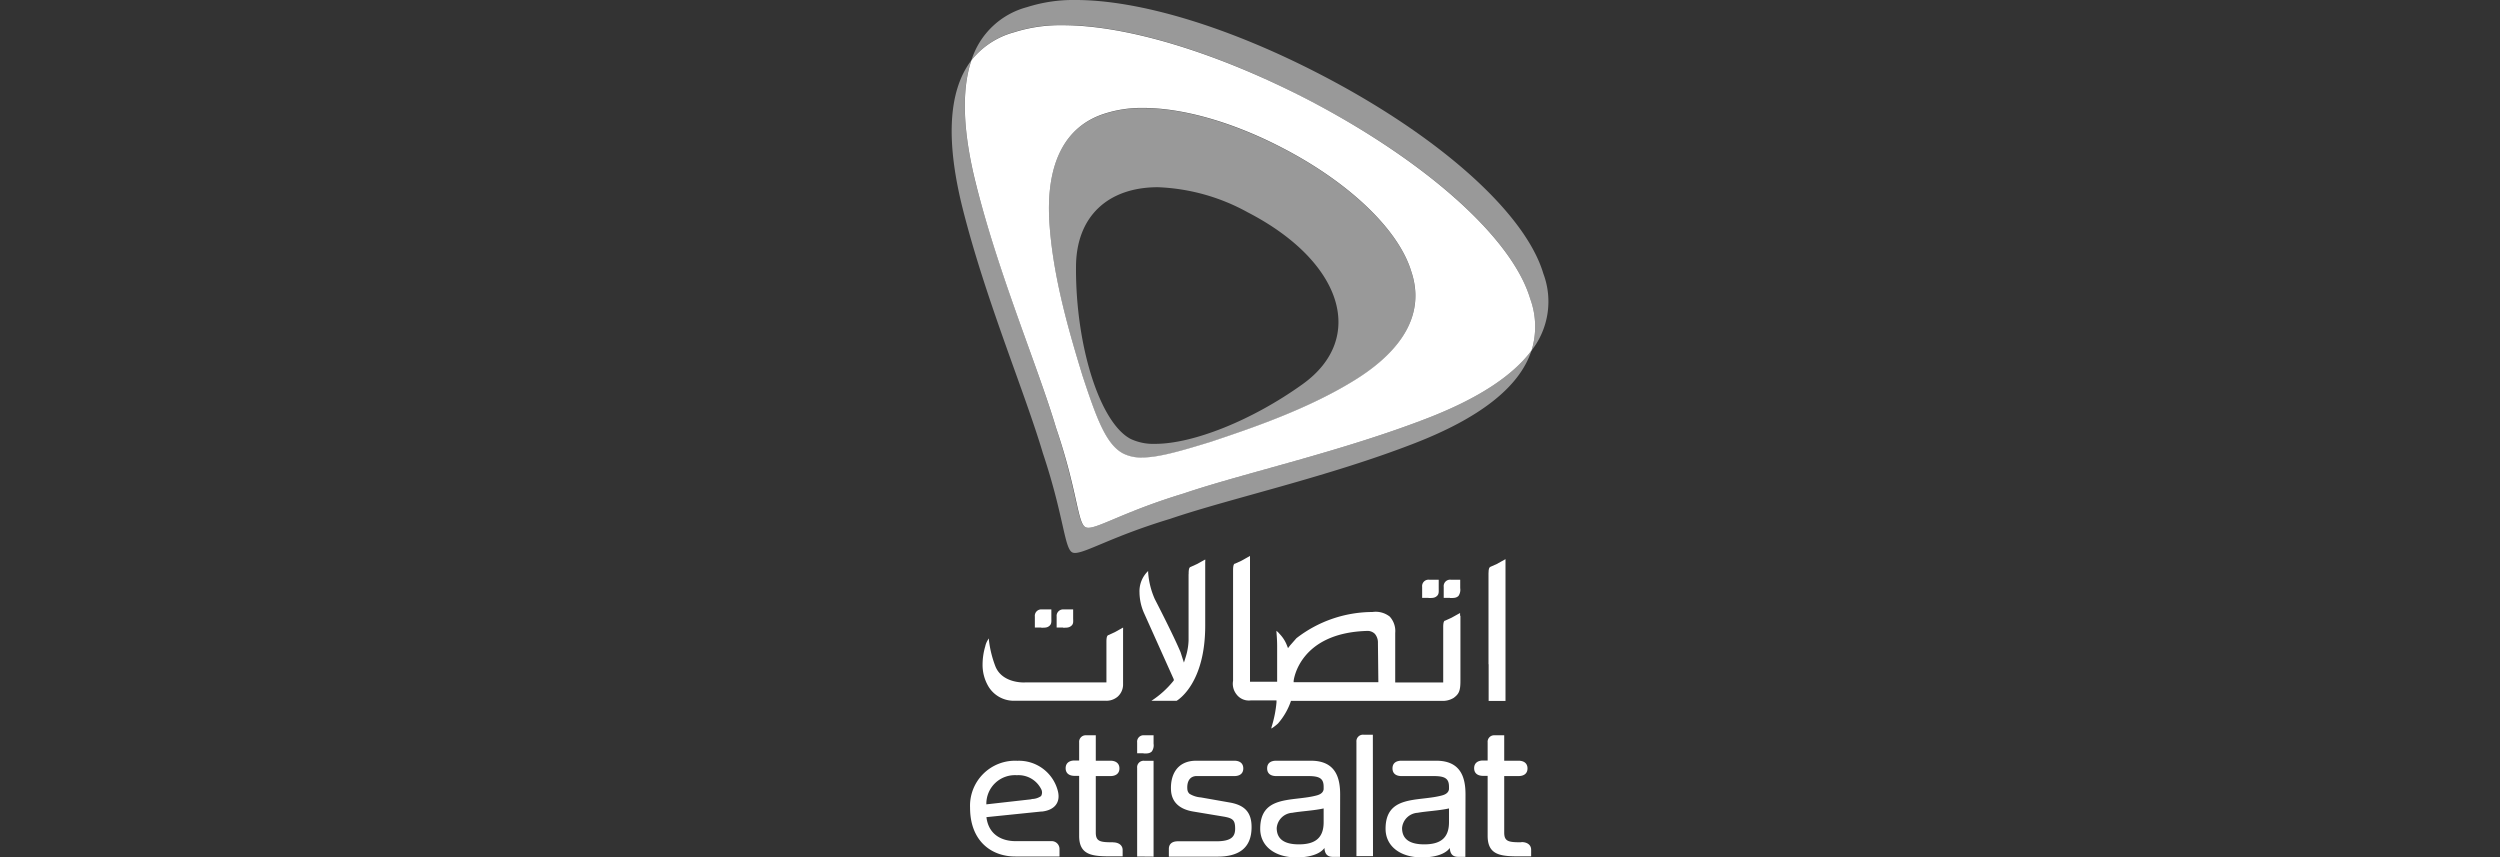 <svg id="Ebene_1" data-name="Ebene 1" xmlns="http://www.w3.org/2000/svg" viewBox="0 0 350 120"><rect x="0" y="0" width="350" height="120" fill="#333333" stroke="none"/><defs><style>.cls-1,.cls-2{fill:#fff;}.cls-1{opacity:0.5;}</style></defs><title>_Client_</title><path id="path6075" class="cls-1" d="M161.72,62.14a7.48,7.48,0,0,1-3.41-.68c-4.31-2.23-7.73-13-7.67-24.05,0-7.22,4.6-11.2,11.46-11.2a28.17,28.17,0,0,1,12.59,3.52c13.26,6.85,16.67,17.61,7.67,24.06-7.14,5.12-15.38,8.35-20.64,8.35m-1.68-47a16.76,16.76,0,0,0-5.27.76c-6,1.83-8.32,7.4-7.86,15.14s2.86,15.75,4.64,21.58c1.95,5.93,3.29,9.66,5.72,10.91a5.54,5.54,0,0,0,2.6.55c2.33,0,5.45-.91,9.62-2.19,5.78-1.93,13.71-4.62,20.29-8.72s9.75-9.25,7.79-15.17c-1.78-5.83-8.69-12.45-18.16-17.33-7-3.6-13.89-5.53-19.37-5.53M136,8.44c-3.4,4.44-3.49,11.74-1.22,20.78C138,42,143.45,54.84,146,63.43c2.94,8.8,3,13.31,4.11,13.9a.82.82,0,0,0,.4.08c1.5,0,5.29-2.35,13.3-4.77,8.49-2.89,22.17-5.87,34.4-10.65,8.62-3.37,14.5-7.63,16.2-12.93-2.74,3.7-7.74,6.81-14.35,9.4-12.24,4.77-25.91,7.76-34.4,10.64-8,2.43-11.79,4.79-13.3,4.79a1,1,0,0,1-.41-.09c-1.14-.59-1.16-5.1-4.11-13.9-2.56-8.59-8-21.47-11.23-34.21-1.74-7-2.09-12.87-.62-17.25"/><path id="path6089" class="cls-1" d="M150.58,0a21.32,21.32,0,0,0-6.8,1A11.15,11.15,0,0,0,136,8.44a11.42,11.42,0,0,1,5.94-3.94,21.39,21.39,0,0,1,6.81-1c8.9,0,21.31,3.72,34.13,10.34,16.57,8.55,28.8,19.37,31.35,28a11.32,11.32,0,0,1,.19,7.23,11.14,11.14,0,0,0,1.65-10.76c-2.55-8.59-14.78-19.4-31.34-27.95C171.9,3.72,159.47,0,150.58,0"/><path id="path6091" class="cls-2" d="M159.87,64.05a5.54,5.54,0,0,1-2.6-.55c-2.43-1.25-3.77-5-5.72-10.91-1.78-5.83-4.18-13.85-4.64-21.58s1.9-13.31,7.86-15.14a16.76,16.76,0,0,1,5.27-.76c5.48,0,12.41,1.93,19.37,5.53,9.47,4.88,16.38,11.5,18.16,17.33,2,5.92-1.22,11.07-7.79,15.17s-14.51,6.79-20.29,8.72c-4.17,1.28-7.29,2.19-9.62,2.19M148.75,3.53a21.39,21.39,0,0,0-6.81,1A11.42,11.42,0,0,0,136,8.44c-1.47,4.38-1.12,10.3.62,17.25,3.18,12.74,8.67,25.62,11.23,34.21,3,8.8,3,13.31,4.11,13.9a1,1,0,0,0,.41.09c1.51,0,5.29-2.36,13.3-4.79,8.49-2.88,22.16-5.87,34.4-10.64,6.61-2.59,11.61-5.7,14.35-9.4a11.32,11.32,0,0,0-.19-7.23c-2.55-8.59-14.78-19.41-31.35-28C170.06,7.25,157.65,3.53,148.75,3.53"/><path id="path6051" class="cls-2" d="M204.41,86.17s0-.11,0-.2,0-.15,0-.15l-.31.17-.9.5-.88.4c-.11,0-.25.12-.27.78v7.88h-6.72V88.62a3,3,0,0,0-.77-2.3,3.19,3.19,0,0,0-2.42-.64,17.44,17.44,0,0,0-10.64,3.67l-.88,1-.3.39-.18-.46a4.77,4.77,0,0,0-.91-1.44l-.29-.32-.24-.21c0,.32.1,1.09.1,2.13v5H175V78.21c0-.28,0-.37,0-.38l-.32.18-.89.5-.88.4c-.12,0-.28.12-.28.92V95.31a2.37,2.37,0,0,0,.45,1.86,2.16,2.16,0,0,0,2,.89h3.63v.26a16.3,16.3,0,0,1-.71,3.52L178,102a7.25,7.25,0,0,0,.92-.71,9.32,9.32,0,0,0,1.76-3l.06-.17h21.06a2.91,2.91,0,0,0,1.72-.42c.71-.53.94-.94.94-2.36v-9.1m-11.49,9.27H181.11v-.18c0-.07.74-6.71,10.25-7a1.45,1.45,0,0,1,1.12.41,1.88,1.88,0,0,1,.43,1.3Z"/><path id="path6053" class="cls-2" d="M154.9,95.38V89.84c0-.8.16-.88.28-.93l.88-.4,1.17-.65a1.84,1.84,0,0,1,0,.34v7.72a2.29,2.29,0,0,1-.73,1.59,2.44,2.44,0,0,1-1.81.59h-13A4.14,4.14,0,0,1,138.32,96a5.91,5.91,0,0,1-.76-3,9.09,9.09,0,0,1,.38-2.53,2.65,2.65,0,0,1,.51-1.09c0,.08,0,.14,0,.25a15,15,0,0,0,.93,3.72c1,2.36,4.08,2.2,4.11,2.19H154.9Zm2.47-7.85h0Z"/><path id="path6055" class="cls-2" d="M166.41,80.39V80.3c0-.8.15-.88.28-.93l.88-.4,1.16-.64a1.07,1.07,0,0,1,0,.33V87.6c0,8-3.72,10.34-4,10.51H161.2a13.1,13.1,0,0,0,3.07-2.77l.06-.08v-.15l-4.21-9.38a7.33,7.33,0,0,1-.59-2.79,3.9,3.9,0,0,1,1.21-3l0,.21a11.15,11.15,0,0,0,.93,3.72s2.59,5,3.61,7.44l.3.94.17.51.16-.5.08-.26a8.7,8.7,0,0,0,.41-2.32h0v-.27h0V80.39M168.89,78Z"/><path id="path6057" class="cls-2" d="M145.82,113.61l-7.72.79c.3,2.44,2.12,3.35,4.06,3.36h5a1.1,1.1,0,0,1,1.17,1.15v1h-6.18c-3.44,0-6.34-2.24-6.34-6.83a6.3,6.3,0,0,1,6.63-6.57,5.62,5.62,0,0,1,5.67,4.27c.38,1.57-.47,2.64-2.25,2.84m-1.42-1.76a2.31,2.31,0,0,0,1.31-.41,1,1,0,0,0,0-1,3.55,3.55,0,0,0-3.39-1.92,4,4,0,0,0-4.27,4.08l6.3-.71"/><path id="path6059" class="cls-2" d="M172.8,106.5c.74,0,1.26.34,1.26,1.08s-.52,1.07-1.26,1.07h-5.38c-1.13.09-1.27,1.22-1.18,1.93a.92.92,0,0,0,.29.55,3.55,3.55,0,0,0,1.6.51l4.09.72c2.16.39,3,1.49,3,3.43,0,3-1.86,4.14-4.78,4.14h-6.8v-1.08c0-.73.5-1.07,1.26-1.07h5.38c2.11,0,2.65-.65,2.64-1.8s-.29-1.44-1.69-1.67l-4.15-.69c-2.1-.34-3-1.44-3.13-2.85-.16-2.07.69-4.27,3.53-4.27Z"/><path id="path6061" class="cls-2" d="M187.62,111.22c0-2.33-.63-4.72-4.1-4.72h-4.85c-.77,0-1.27.34-1.27,1.07s.5,1.08,1.27,1.08h4.51c1.6,0,2.13.37,2.13,1.5v.34c-.09.69-.87.85-1.26.94-3.25.77-7.62-.07-7.62,4.6,0,2.49,2.13,4,5,4,0,0,2.93.14,4-1.32a1.09,1.09,0,0,0,0,.12c.07.74.42,1.13,1.17,1.13h1Zm-2.31,3.89c0,2.29-1.29,3.1-3.47,3.1-2,0-3.1-.71-3.1-2.29a2.33,2.33,0,0,1,2.19-2.13c1.19-.22,3-.3,4.38-.61Z"/><path id="path6063" class="cls-2" d="M205.17,111.22c0-2.33-.63-4.72-4.1-4.72h-4.86c-.76,0-1.26.34-1.26,1.07s.5,1.08,1.26,1.08h4.52c1.6,0,2.13.37,2.13,1.5v.34c-.1.69-.87.85-1.26.94-3.25.77-7.62-.07-7.62,4.6,0,2.49,2.13,4,5,4,0,0,2.93.14,4-1.32a1.09,1.09,0,0,0,0,.12c.07.74.42,1.13,1.17,1.13h1Zm-2.31,3.89c0,2.29-1.29,3.1-3.47,3.1-2,0-3.1-.71-3.1-2.29a2.33,2.33,0,0,1,2.19-2.13c1.19-.22,3-.3,4.38-.61Z"/><path id="path6065" class="cls-2" d="M192.2,102.86h-1.3a.92.92,0,0,0-1,1v16h2.32Z"/><path id="path6067" class="cls-2" d="M155.83,117.92c-1.76,0-2.42-.08-2.42-1.36v-7.91h2.05c.73,0,1.26-.34,1.26-1.07s-.53-1.08-1.26-1.08h-2.05v-3.56h-1l-.49,0a.92.92,0,0,0-.84,1v2.53h-.63c-.73,0-1.26.34-1.26,1.08s.53,1.07,1.26,1.07h.63v8.4c0,2.83,2,2.87,4.73,2.87h1.36V119c0-.65-.53-1.07-1.36-1.07"/><path id="path6069" class="cls-2" d="M213,117.92c-1.76,0-2.41-.08-2.41-1.36v-7.91h2c.74,0,1.26-.34,1.26-1.07s-.52-1.08-1.26-1.08h-2v-3.56h-1l-.48,0a.91.91,0,0,0-.84,1v2.53h-.63c-.73,0-1.26.34-1.26,1.08s.53,1.07,1.26,1.07h.63v8.4c0,2.83,2,2.87,4.72,2.87h1.37s0-.63,0-.93c0-.65-.52-1.07-1.36-1.07"/><path id="path6071" class="cls-2" d="M161.5,119.93V106.51H160.2a.91.91,0,0,0-1,1v12.4Z"/><path id="path6073" class="cls-2" d="M160.08,105.49c.56,0,.86,0,1.17-.28a1.48,1.48,0,0,0,.25-1.09c0-.27,0-1.18,0-1.18h-1.3a.9.9,0,0,0-1,1c0,.18,0,1.52,0,1.52h.91"/><path id="path6093" class="cls-2" d="M208.39,93V80.28c0-.8.16-.87.28-.93l.88-.39,1.22-.68,0,.07c0,.06,0,.15,0,.29v7.82h0V98.13h-2.36V93"/><path id="path6095" class="cls-2" d="M145.77,87.88c.56,0,.86,0,1.17-.28s.25-.63.25-1.1V85.32h-1.31a.9.9,0,0,0-1,1v1.53h.91"/><path id="path6097" class="cls-2" d="M148.82,87.88c.57,0,.86,0,1.18-.28s.24-.63.24-1.1V85.32h-1.31a.91.91,0,0,0-1,1v1.53h.91"/><path id="path6099" class="cls-2" d="M200,83.72c.56,0,.86,0,1.17-.28s.25-.63.25-1.1V81.16h-1.32a.9.9,0,0,0-1,1v1.54H200"/><path id="path6101" class="cls-2" d="M203,83.72c.57,0,.86,0,1.18-.28a1.51,1.51,0,0,0,.25-1.1c0-.27,0-1.18,0-1.18h-1.31a.9.9,0,0,0-1,1v1.54H203"/></svg>